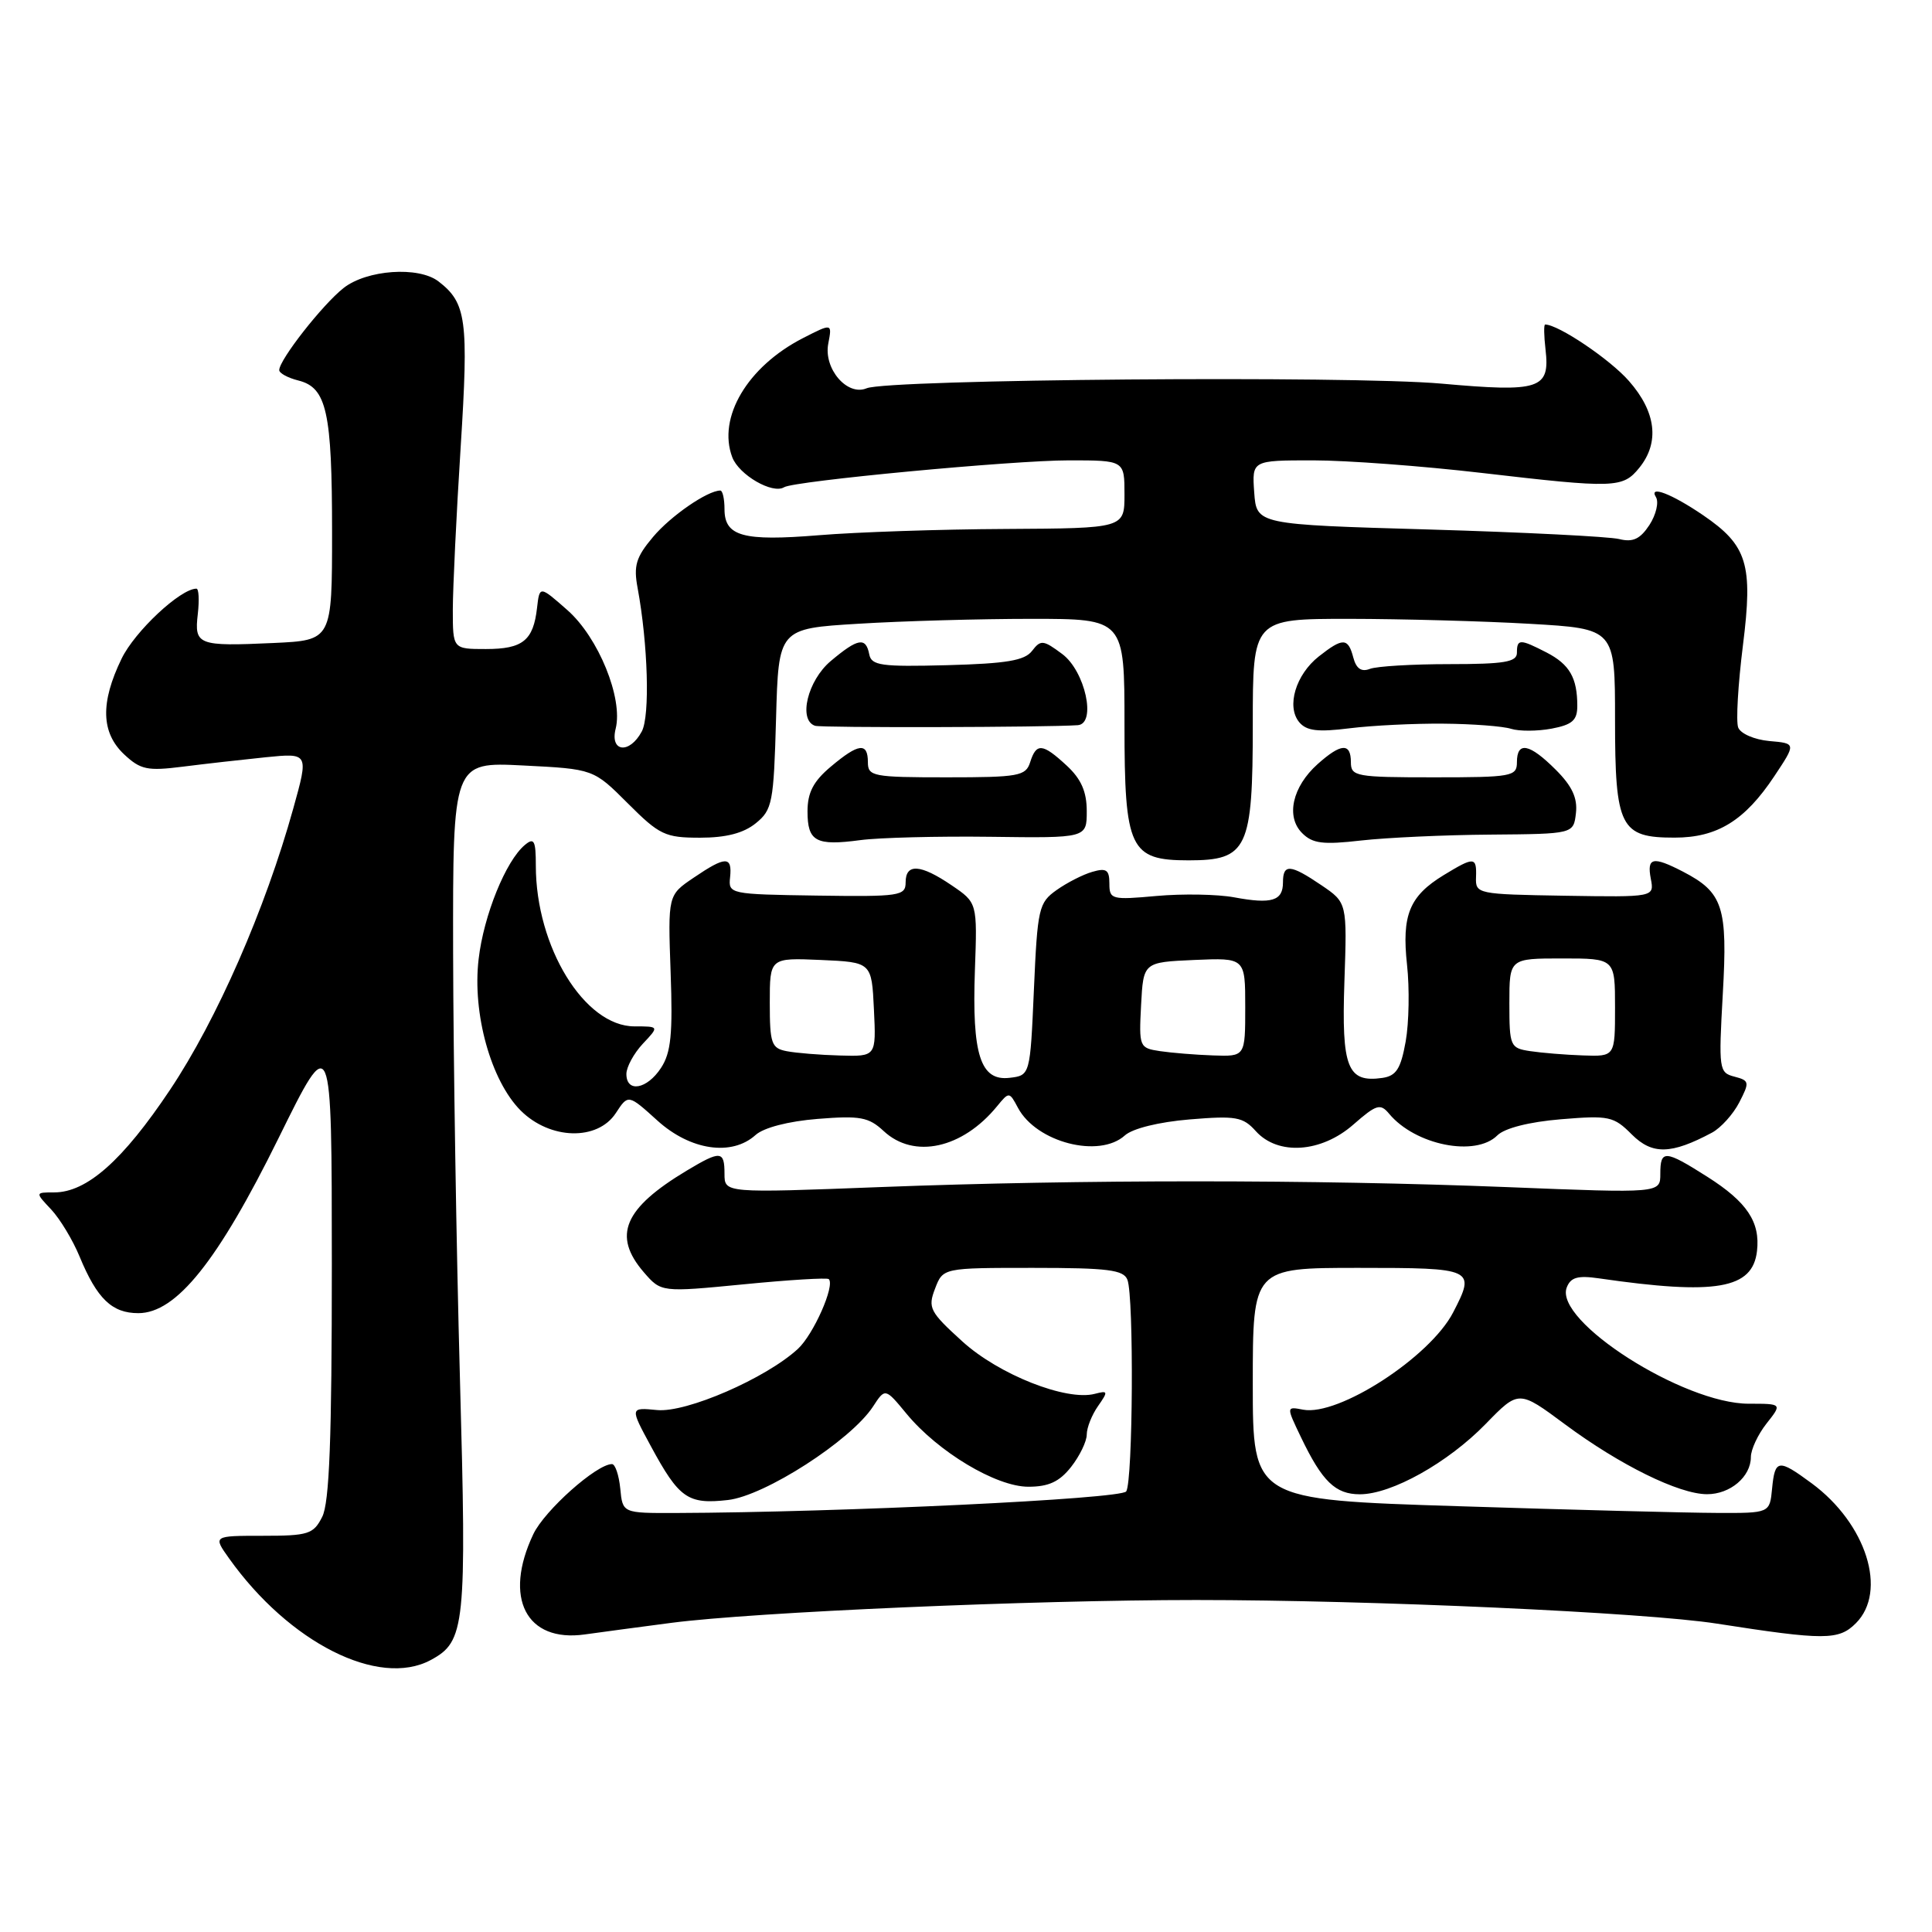 <?xml version="1.0" encoding="UTF-8" standalone="no"?>
<!DOCTYPE svg PUBLIC "-//W3C//DTD SVG 1.1//EN" "http://www.w3.org/Graphics/SVG/1.1/DTD/svg11.dtd" >
<svg xmlns="http://www.w3.org/2000/svg" xmlns:xlink="http://www.w3.org/1999/xlink" version="1.1" viewBox="0 0 256 256">
 <g >
 <path fill="currentColor"
d=" M 57.06 219.97 C 61.65 217.51 61.85 215.57 60.94 182.50 C 60.47 165.45 60.07 140.13 60.04 126.23 C 60.00 100.96 60.00 100.96 69.32 101.43 C 78.64 101.90 78.64 101.90 83.19 106.45 C 87.38 110.64 88.13 111.00 92.76 111.00 C 96.21 111.00 98.52 110.40 100.14 109.09 C 102.34 107.31 102.52 106.38 102.83 95.24 C 103.16 83.29 103.16 83.29 113.74 82.65 C 119.55 82.29 129.87 82.00 136.66 82.00 C 149.00 82.00 149.00 82.00 149.00 96.00 C 149.00 112.51 149.70 114.00 157.50 114.00 C 165.30 114.00 166.00 112.51 166.00 96.00 C 166.00 82.00 166.00 82.00 178.75 82.00 C 185.76 82.01 196.56 82.30 202.75 82.66 C 214.00 83.31 214.00 83.31 214.00 95.32 C 214.00 109.64 214.69 111.00 221.90 110.99 C 227.55 110.99 231.20 108.73 235.10 102.86 C 238.00 98.50 238.00 98.50 234.44 98.19 C 232.48 98.01 230.64 97.22 230.32 96.40 C 230.01 95.60 230.30 90.68 230.95 85.49 C 232.30 74.76 231.54 72.27 225.66 68.26 C 221.49 65.42 218.42 64.25 219.42 65.87 C 219.83 66.54 219.44 68.20 218.56 69.56 C 217.33 71.43 216.37 71.88 214.56 71.43 C 213.25 71.10 201.91 70.53 189.34 70.16 C 166.50 69.50 166.50 69.50 166.19 65.25 C 165.89 61.00 165.89 61.00 173.99 61.00 C 178.44 61.00 188.48 61.75 196.29 62.66 C 214.00 64.72 215.02 64.69 217.22 61.98 C 219.93 58.63 219.45 54.58 215.84 50.48 C 213.33 47.61 206.48 43.00 204.74 43.00 C 204.55 43.00 204.58 44.49 204.79 46.31 C 205.40 51.56 204.06 52.00 190.98 50.83 C 178.83 49.75 117.70 50.25 114.83 51.45 C 112.26 52.53 109.11 48.85 109.75 45.53 C 110.27 42.82 110.27 42.82 106.38 44.81 C 99.04 48.58 95.04 55.33 97.03 60.59 C 97.92 62.93 102.37 65.51 103.90 64.56 C 105.24 63.73 134.17 61.00 141.63 61.00 C 149.00 61.00 149.00 61.00 149.00 65.50 C 149.00 70.00 149.00 70.00 133.25 70.09 C 124.59 70.13 113.45 70.51 108.50 70.92 C 98.45 71.74 96.00 71.07 96.00 67.46 C 96.00 66.11 95.75 65.00 95.45 65.00 C 93.75 65.00 88.87 68.36 86.53 71.15 C 84.27 73.83 83.93 74.96 84.49 77.93 C 85.86 85.35 86.14 94.87 85.04 96.92 C 83.42 99.95 80.79 99.67 81.58 96.55 C 82.58 92.54 79.30 84.47 75.19 80.85 C 71.50 77.60 71.50 77.60 71.16 80.55 C 70.67 84.88 69.26 86.00 64.38 86.00 C 60.00 86.00 60.00 86.00 60.00 80.75 C 60.01 77.86 60.47 68.19 61.04 59.25 C 62.11 42.36 61.81 40.14 58.09 37.28 C 55.45 35.26 48.61 35.74 45.53 38.16 C 42.75 40.34 37.00 47.68 37.00 49.04 C 37.00 49.45 38.14 50.07 39.54 50.42 C 43.29 51.36 44.00 54.57 44.00 70.49 C 44.00 84.84 44.00 84.84 36.25 85.20 C 26.21 85.66 25.73 85.47 26.21 81.36 C 26.42 79.51 26.34 78.00 26.03 78.00 C 23.91 78.00 17.86 83.66 16.11 87.28 C 13.28 93.11 13.39 97.08 16.45 99.96 C 18.62 101.99 19.53 102.18 24.20 101.59 C 27.12 101.22 32.07 100.66 35.21 100.34 C 40.91 99.77 40.91 99.77 38.86 107.13 C 35.15 120.48 28.73 135.13 22.54 144.39 C 16.27 153.78 11.50 158.00 7.18 158.00 C 4.65 158.00 4.65 158.00 6.78 160.26 C 7.95 161.51 9.65 164.32 10.55 166.51 C 12.86 172.10 14.84 174.00 18.33 174.00 C 23.36 174.00 28.86 167.13 36.91 150.81 C 43.96 136.50 43.96 136.50 43.97 167.50 C 43.97 190.67 43.65 199.13 42.69 201.00 C 41.53 203.29 40.85 203.50 34.82 203.50 C 28.22 203.50 28.22 203.50 30.35 206.49 C 38.31 217.67 50.17 223.66 57.06 219.97 Z  M 89.00 215.03 C 100.07 213.60 136.76 212.01 158.50 212.01 C 181.67 212.01 217.98 213.65 227.50 215.14 C 241.76 217.36 243.64 217.36 245.91 215.09 C 250.14 210.86 247.31 201.89 240.05 196.54 C 235.63 193.28 235.19 193.34 234.81 197.25 C 234.50 200.50 234.50 200.50 227.50 200.47 C 223.65 200.46 208.24 200.06 193.25 199.58 C 166.00 198.72 166.00 198.72 166.00 183.36 C 166.00 168.00 166.00 168.00 180.00 168.00 C 195.35 168.00 195.55 168.10 192.55 173.90 C 189.49 179.82 177.36 187.68 172.67 186.79 C 170.43 186.36 170.43 186.36 172.38 190.43 C 175.20 196.31 176.94 198.00 180.19 198.00 C 184.39 198.00 191.86 193.82 196.87 188.67 C 201.24 184.18 201.24 184.18 207.37 188.73 C 214.65 194.13 222.47 197.98 226.18 197.99 C 229.26 198.00 232.00 195.68 232.00 193.06 C 232.00 192.08 232.93 190.08 234.07 188.63 C 236.15 186.00 236.15 186.00 231.71 186.00 C 223.06 186.00 205.90 175.04 207.60 170.60 C 208.12 169.25 209.06 168.98 211.88 169.39 C 227.39 171.64 232.23 170.80 232.81 165.78 C 233.26 161.92 231.49 159.27 226.23 155.93 C 220.59 152.35 220.00 152.32 220.00 155.55 C 220.00 158.11 220.00 158.11 199.75 157.30 C 174.02 156.28 143.24 156.28 116.75 157.29 C 96.00 158.09 96.00 158.09 96.00 155.54 C 96.00 152.46 95.49 152.42 91.00 155.11 C 82.66 160.12 81.13 163.72 85.30 168.57 C 87.61 171.24 87.61 171.24 98.53 170.18 C 104.53 169.59 109.62 169.28 109.82 169.49 C 110.67 170.34 107.78 176.85 105.72 178.74 C 101.48 182.64 90.96 187.21 87.08 186.84 C 83.46 186.49 83.46 186.49 86.25 191.64 C 89.99 198.55 91.14 199.36 96.45 198.76 C 101.34 198.21 112.72 190.88 115.67 186.39 C 117.29 183.90 117.29 183.90 120.12 187.33 C 124.29 192.38 131.99 197.00 136.26 197.00 C 138.95 197.00 140.38 196.34 141.93 194.37 C 143.07 192.92 144.00 190.99 144.00 190.09 C 144.00 189.18 144.67 187.49 145.49 186.32 C 146.86 184.36 146.83 184.23 145.07 184.69 C 141.30 185.68 132.35 182.14 127.52 177.75 C 123.19 173.82 122.92 173.29 123.90 170.75 C 124.95 168.00 124.95 168.00 136.87 168.00 C 146.81 168.00 148.89 168.26 149.39 169.58 C 150.26 171.83 150.12 196.27 149.23 197.62 C 148.57 198.62 111.41 200.40 89.50 200.48 C 82.50 200.50 82.50 200.50 82.19 197.25 C 82.01 195.46 81.52 194.00 81.09 194.00 C 79.05 194.00 72.16 200.14 70.67 203.28 C 66.66 211.73 69.72 217.67 77.50 216.57 C 79.70 216.26 84.88 215.57 89.00 215.03 Z  M 226.85 150.08 C 228.02 149.45 229.65 147.65 230.46 146.08 C 231.85 143.39 231.81 143.18 229.82 142.66 C 227.77 142.13 227.72 141.71 228.28 131.69 C 228.94 120.15 228.31 118.25 222.99 115.49 C 219.00 113.43 218.20 113.61 218.74 116.44 C 219.21 118.88 219.21 118.88 207.36 118.69 C 195.76 118.50 195.50 118.45 195.58 116.25 C 195.68 113.51 195.35 113.49 191.31 115.95 C 186.75 118.73 185.72 121.25 186.44 127.85 C 186.78 130.96 186.70 135.53 186.26 138.00 C 185.61 141.63 185.01 142.56 183.17 142.83 C 178.54 143.49 177.75 141.50 178.14 130.09 C 178.50 119.61 178.50 119.61 175.10 117.30 C 170.97 114.50 170.00 114.43 170.00 116.92 C 170.00 119.37 168.52 119.83 163.53 118.90 C 161.31 118.49 156.69 118.41 153.25 118.72 C 147.30 119.26 147.00 119.18 147.00 117.08 C 147.00 115.26 146.60 114.98 144.75 115.52 C 143.51 115.87 141.38 116.96 140.00 117.94 C 137.64 119.61 137.47 120.36 137.00 131.10 C 136.50 142.50 136.50 142.50 133.75 142.82 C 129.91 143.26 128.78 139.73 129.18 128.56 C 129.50 119.62 129.50 119.62 126.10 117.31 C 121.97 114.50 120.00 114.37 120.00 116.92 C 120.00 118.71 119.23 118.83 108.25 118.67 C 96.70 118.50 96.50 118.46 96.74 116.25 C 97.04 113.41 96.15 113.42 91.90 116.31 C 88.50 118.61 88.50 118.61 88.86 128.81 C 89.16 137.01 88.91 139.49 87.59 141.50 C 85.73 144.35 83.00 144.83 83.00 142.31 C 83.00 141.39 83.98 139.59 85.17 138.31 C 87.35 136.00 87.35 136.00 84.07 136.00 C 77.46 136.00 71.00 125.48 71.00 114.70 C 71.00 111.37 70.77 110.94 69.55 111.96 C 67.03 114.05 64.09 121.29 63.42 127.09 C 62.57 134.30 65.05 143.20 68.99 147.15 C 72.88 151.03 79.17 151.20 81.60 147.49 C 83.24 144.98 83.24 144.98 87.12 148.49 C 91.49 152.44 96.97 153.24 100.12 150.39 C 101.20 149.42 104.46 148.57 108.35 148.26 C 113.97 147.81 115.10 148.02 117.09 149.87 C 121.10 153.61 127.52 152.20 132.11 146.59 C 133.71 144.64 133.74 144.64 134.89 146.80 C 137.34 151.38 145.66 153.52 149.05 150.45 C 150.07 149.53 153.55 148.67 157.63 148.33 C 163.77 147.82 164.70 147.99 166.40 149.88 C 169.33 153.14 175.08 152.75 179.34 149.00 C 182.38 146.34 182.90 146.18 184.06 147.57 C 187.52 151.74 195.52 153.34 198.41 150.44 C 199.37 149.49 202.61 148.66 206.81 148.31 C 213.21 147.78 213.82 147.91 216.23 150.33 C 218.94 153.03 221.44 152.97 226.85 150.08 Z  M 131.25 110.88 C 144.00 111.05 144.00 111.05 144.00 107.48 C 144.00 104.90 143.26 103.22 141.35 101.45 C 138.14 98.48 137.32 98.40 136.50 101.00 C 135.92 102.83 134.99 103.00 125.43 103.00 C 115.67 103.00 115.00 102.87 115.00 101.00 C 115.00 98.33 113.77 98.48 110.08 101.59 C 107.78 103.52 107.00 105.02 107.00 107.51 C 107.00 111.50 108.10 112.11 114.00 111.32 C 116.47 110.99 124.24 110.79 131.25 110.88 Z  M 197.50 110.59 C 208.50 110.50 208.50 110.50 208.82 107.74 C 209.05 105.75 208.31 104.15 206.14 101.99 C 202.66 98.51 201.00 98.19 201.00 101.00 C 201.00 102.88 200.33 103.00 190.00 103.00 C 179.67 103.00 179.00 102.88 179.00 101.00 C 179.00 98.40 177.70 98.47 174.59 101.25 C 171.25 104.24 170.35 108.21 172.54 110.39 C 173.92 111.78 175.30 111.95 180.36 111.37 C 183.74 110.99 191.45 110.63 197.50 110.59 Z  M 142.81 96.09 C 145.32 95.91 143.79 88.92 140.75 86.66 C 138.23 84.78 137.90 84.75 136.75 86.25 C 135.77 87.53 133.35 87.93 125.50 88.14 C 116.76 88.37 115.47 88.19 115.18 86.70 C 114.73 84.38 113.68 84.56 110.08 87.59 C 107.01 90.17 105.74 95.42 108.00 96.17 C 108.84 96.45 138.73 96.38 142.81 96.09 Z  M 191.28 95.89 C 195.13 95.92 199.15 96.23 200.22 96.57 C 201.30 96.91 203.71 96.90 205.59 96.55 C 208.33 96.03 209.00 95.45 209.00 93.54 C 209.00 89.81 207.98 88.04 204.93 86.46 C 201.39 84.64 201.00 84.64 201.00 86.50 C 201.00 87.72 199.34 88.00 192.08 88.00 C 187.18 88.00 182.42 88.28 181.52 88.63 C 180.39 89.07 179.71 88.60 179.32 87.13 C 178.63 84.49 177.94 84.47 174.75 86.98 C 171.69 89.39 170.43 93.61 172.15 95.69 C 173.12 96.85 174.61 97.03 178.84 96.50 C 181.83 96.13 187.43 95.85 191.28 95.89 Z  M 104.25 139.29 C 102.22 138.90 102.00 138.29 102.00 132.88 C 102.00 126.91 102.00 126.91 108.75 127.20 C 115.50 127.50 115.50 127.50 115.80 133.75 C 116.10 140.00 116.10 140.00 111.30 139.86 C 108.66 139.79 105.49 139.53 104.25 139.29 Z  M 153.70 139.28 C 150.97 138.87 150.91 138.72 151.20 133.18 C 151.50 127.50 151.50 127.50 158.25 127.20 C 165.00 126.91 165.00 126.91 165.00 133.45 C 165.00 140.00 165.00 140.00 160.75 139.85 C 158.41 139.77 155.24 139.51 153.70 139.28 Z  M 202.75 139.28 C 200.11 138.88 200.00 138.64 200.00 132.93 C 200.00 127.00 200.00 127.00 207.00 127.00 C 214.00 127.00 214.00 127.00 214.00 133.50 C 214.00 140.00 214.00 140.00 209.75 139.85 C 207.41 139.77 204.26 139.51 202.75 139.28 Z "/>
</g>
</svg>